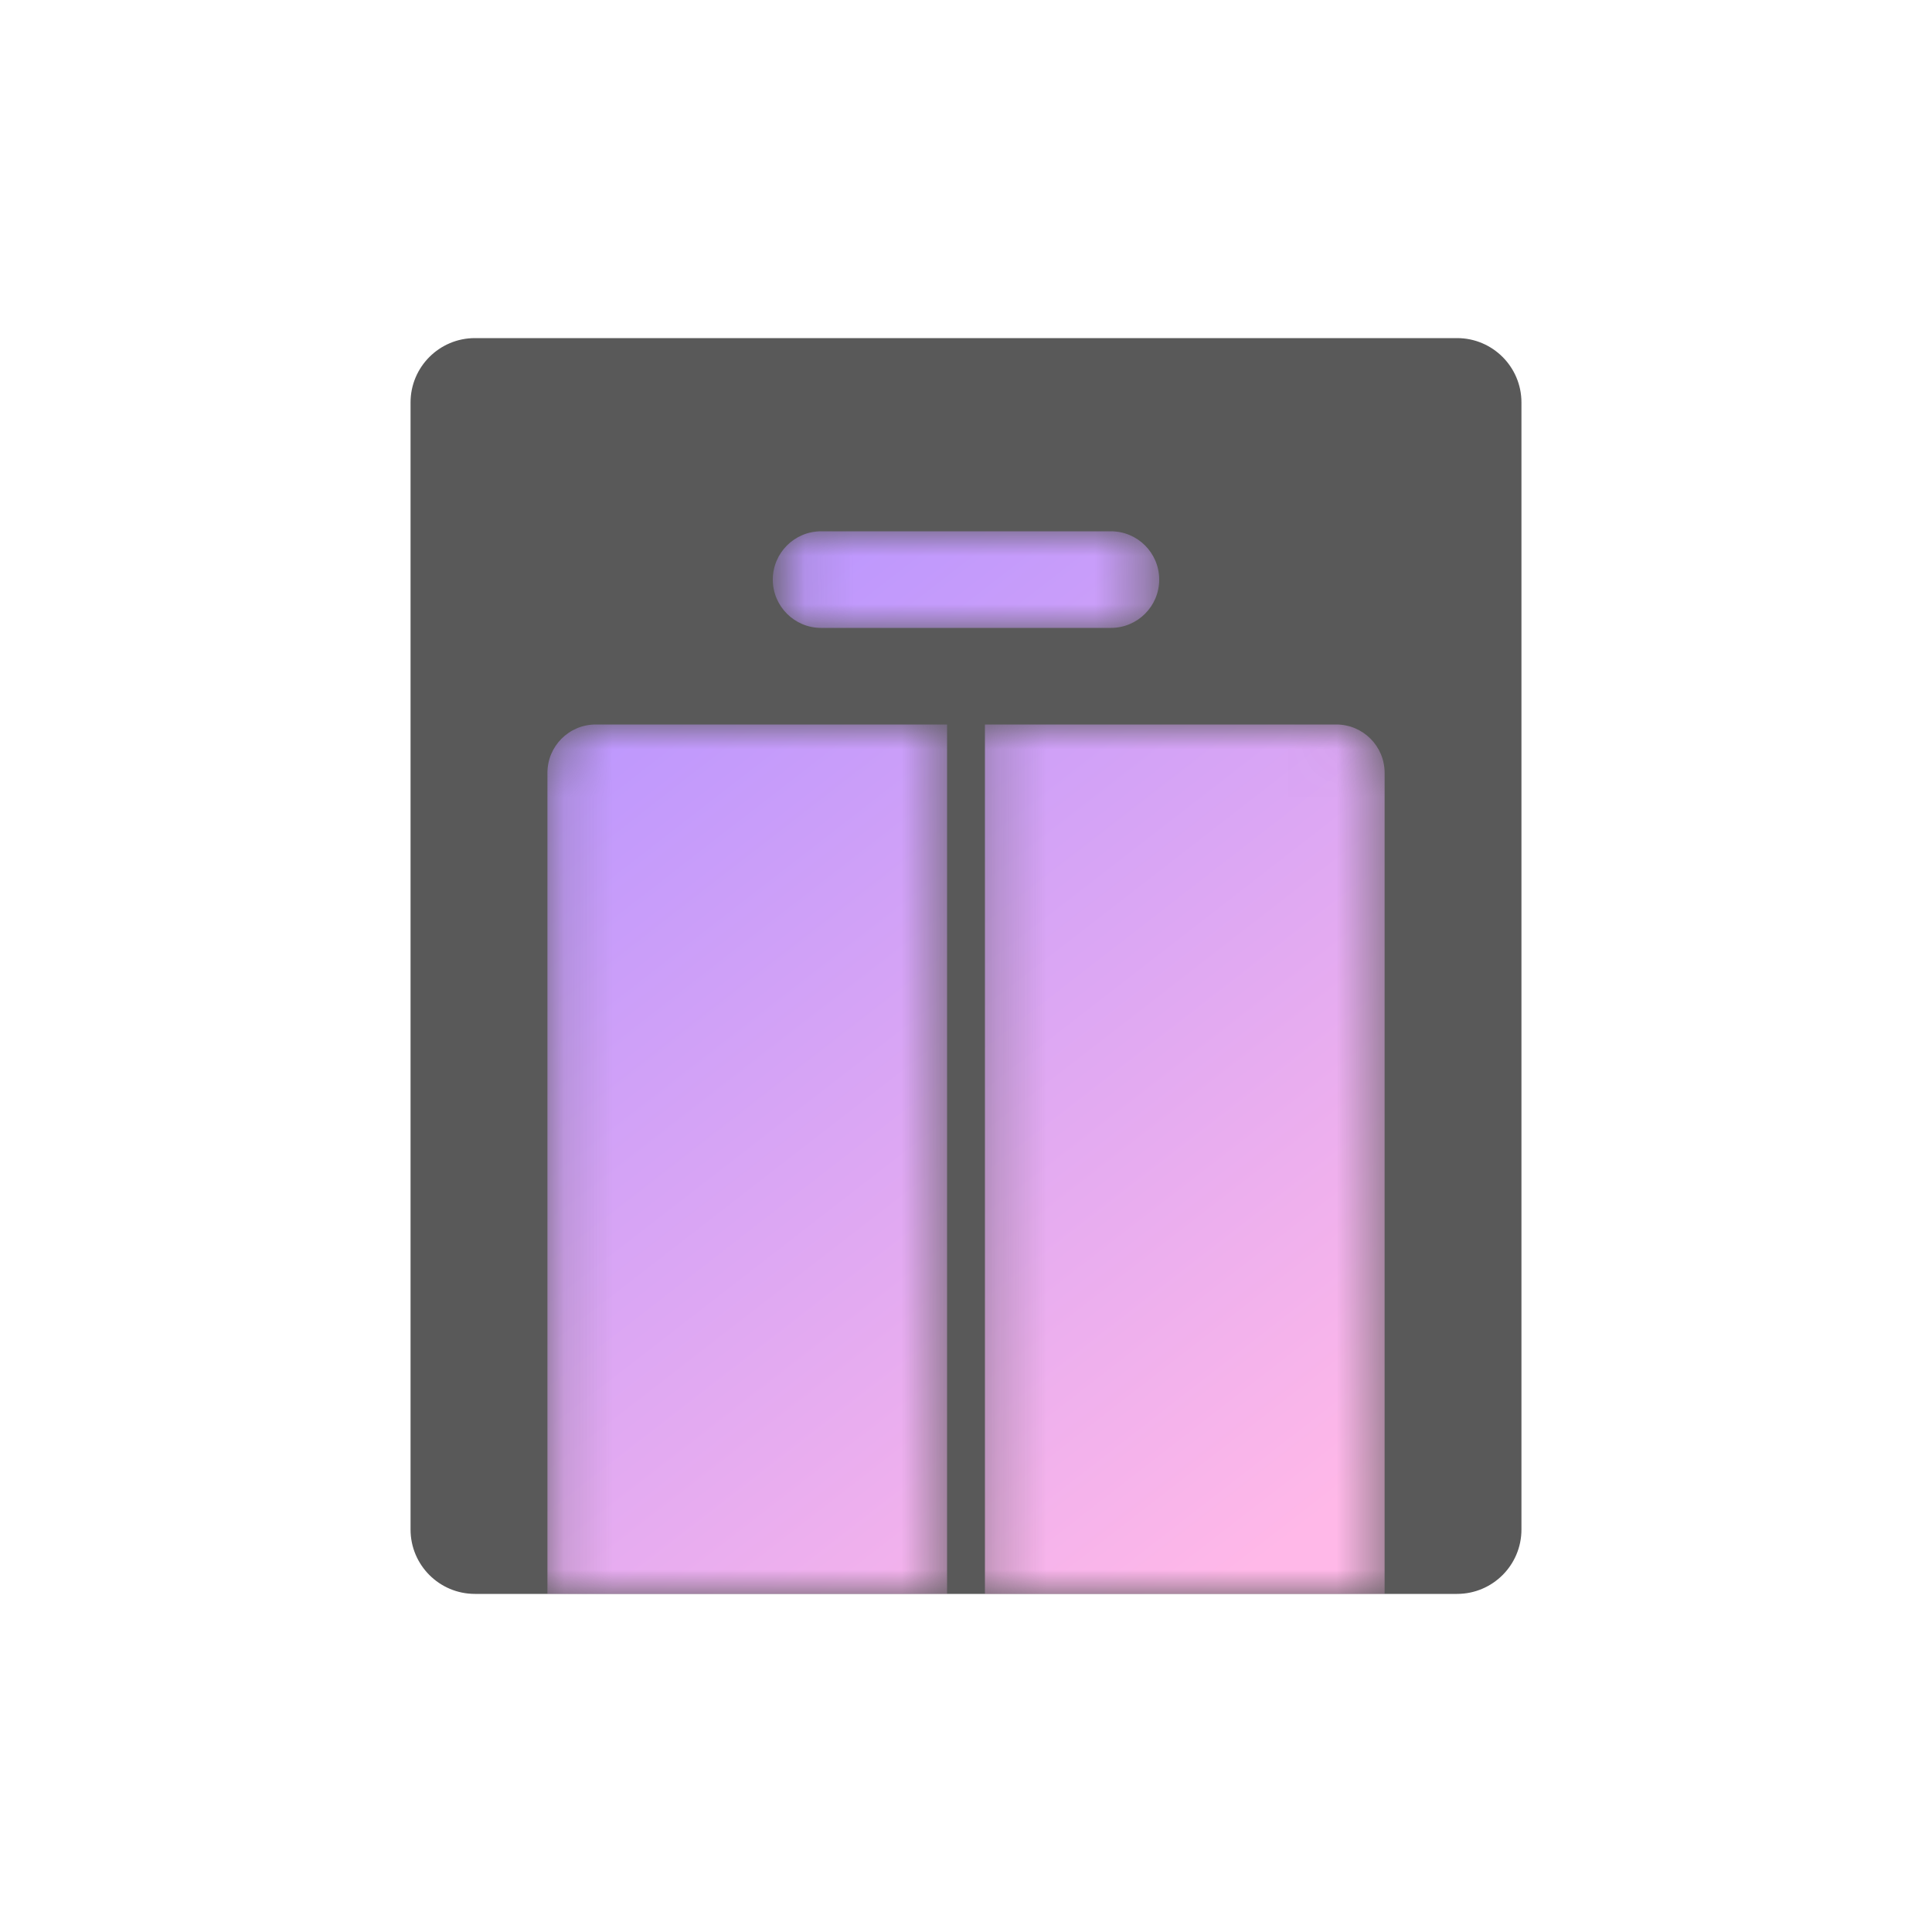 <?xml version="1.0" encoding="UTF-8"?>
<svg width="40px" height="40px" viewBox="0 0 40 40" version="1.1" xmlns="http://www.w3.org/2000/svg" xmlns:xlink="http://www.w3.org/1999/xlink">
    <!-- Generator: Sketch 59.1 (86144) - https://sketch.com -->
    <title>IC/07 Device_Purple/elevator_color</title>
    <desc>Created with Sketch.</desc>
    <defs>
        <path d="M5.833,0 C5.281,0 4.833,0.448 4.833,1 L4.833,1 C4.833,1.552 5.281,2 5.833,2 L5.833,2 L11.833,2 C12.386,2 12.833,1.552 12.833,1 L12.833,1 C12.833,0.448 12.386,0 11.833,0 L11.833,0 L5.833,0 Z M9.225,4 L9.225,22 L17.5,22 L17.5,5 C17.5,4.448 17.052,4 16.5,4 L16.5,4 L9.225,4 Z M1.167,4 C0.614,4 0.167,4.448 0.167,5 L0.167,5 L0.167,22 L8.441,22 L8.441,4 L1.167,4 Z" id="path-1"></path>
        <linearGradient x1="18.962%" y1="0%" x2="81.038%" y2="100%" id="linearGradient-3">
            <stop stop-color="#B895FF" offset="0%"></stop>
            <stop stop-color="#FFB8E8" offset="100%"></stop>
        </linearGradient>
    </defs>
    <g id="IC/07-Device_Purple/elevator_color" stroke="none" stroke-width="1" fill="none" fill-rule="evenodd">
        <g id="Group-6" transform="translate(8.5, 7)">
            <path d="M21.667,0 L1.333,0 C0.597,0 0,0.597 0,1.333 L0,23 L0,24.667 C0,25.403 0.597,26 1.333,26 L21.667,26 C22.403,26 23,25.403 23,24.667 L23,23 L23,1.333 C23,0.597 22.403,0 21.667,0" id="Fill-1" fill="#595959"></path>
            <g id="Group-5" transform="translate(2.667, 4)">
                <mask id="mask-2" fill="white">
                    <use xlink:href="#path-1"></use>
                </mask>
                <g id="Clip-4"></g>
                <path d="M5.833,0 C5.281,0 4.833,0.448 4.833,1 L4.833,1 C4.833,1.552 5.281,2 5.833,2 L5.833,2 L11.833,2 C12.386,2 12.833,1.552 12.833,1 L12.833,1 C12.833,0.448 12.386,0 11.833,0 L11.833,0 L5.833,0 Z M9.225,4 L9.225,22 L17.5,22 L17.5,5 C17.5,4.448 17.052,4 16.5,4 L16.5,4 L9.225,4 Z M1.167,4 C0.614,4 0.167,4.448 0.167,5 L0.167,5 L0.167,22 L8.441,22 L8.441,4 L1.167,4 Z" id="Fill-3" fill="url(#linearGradient-3)" mask="url(#mask-2)"></path>
            </g>
        </g>
    </g>
</svg>
